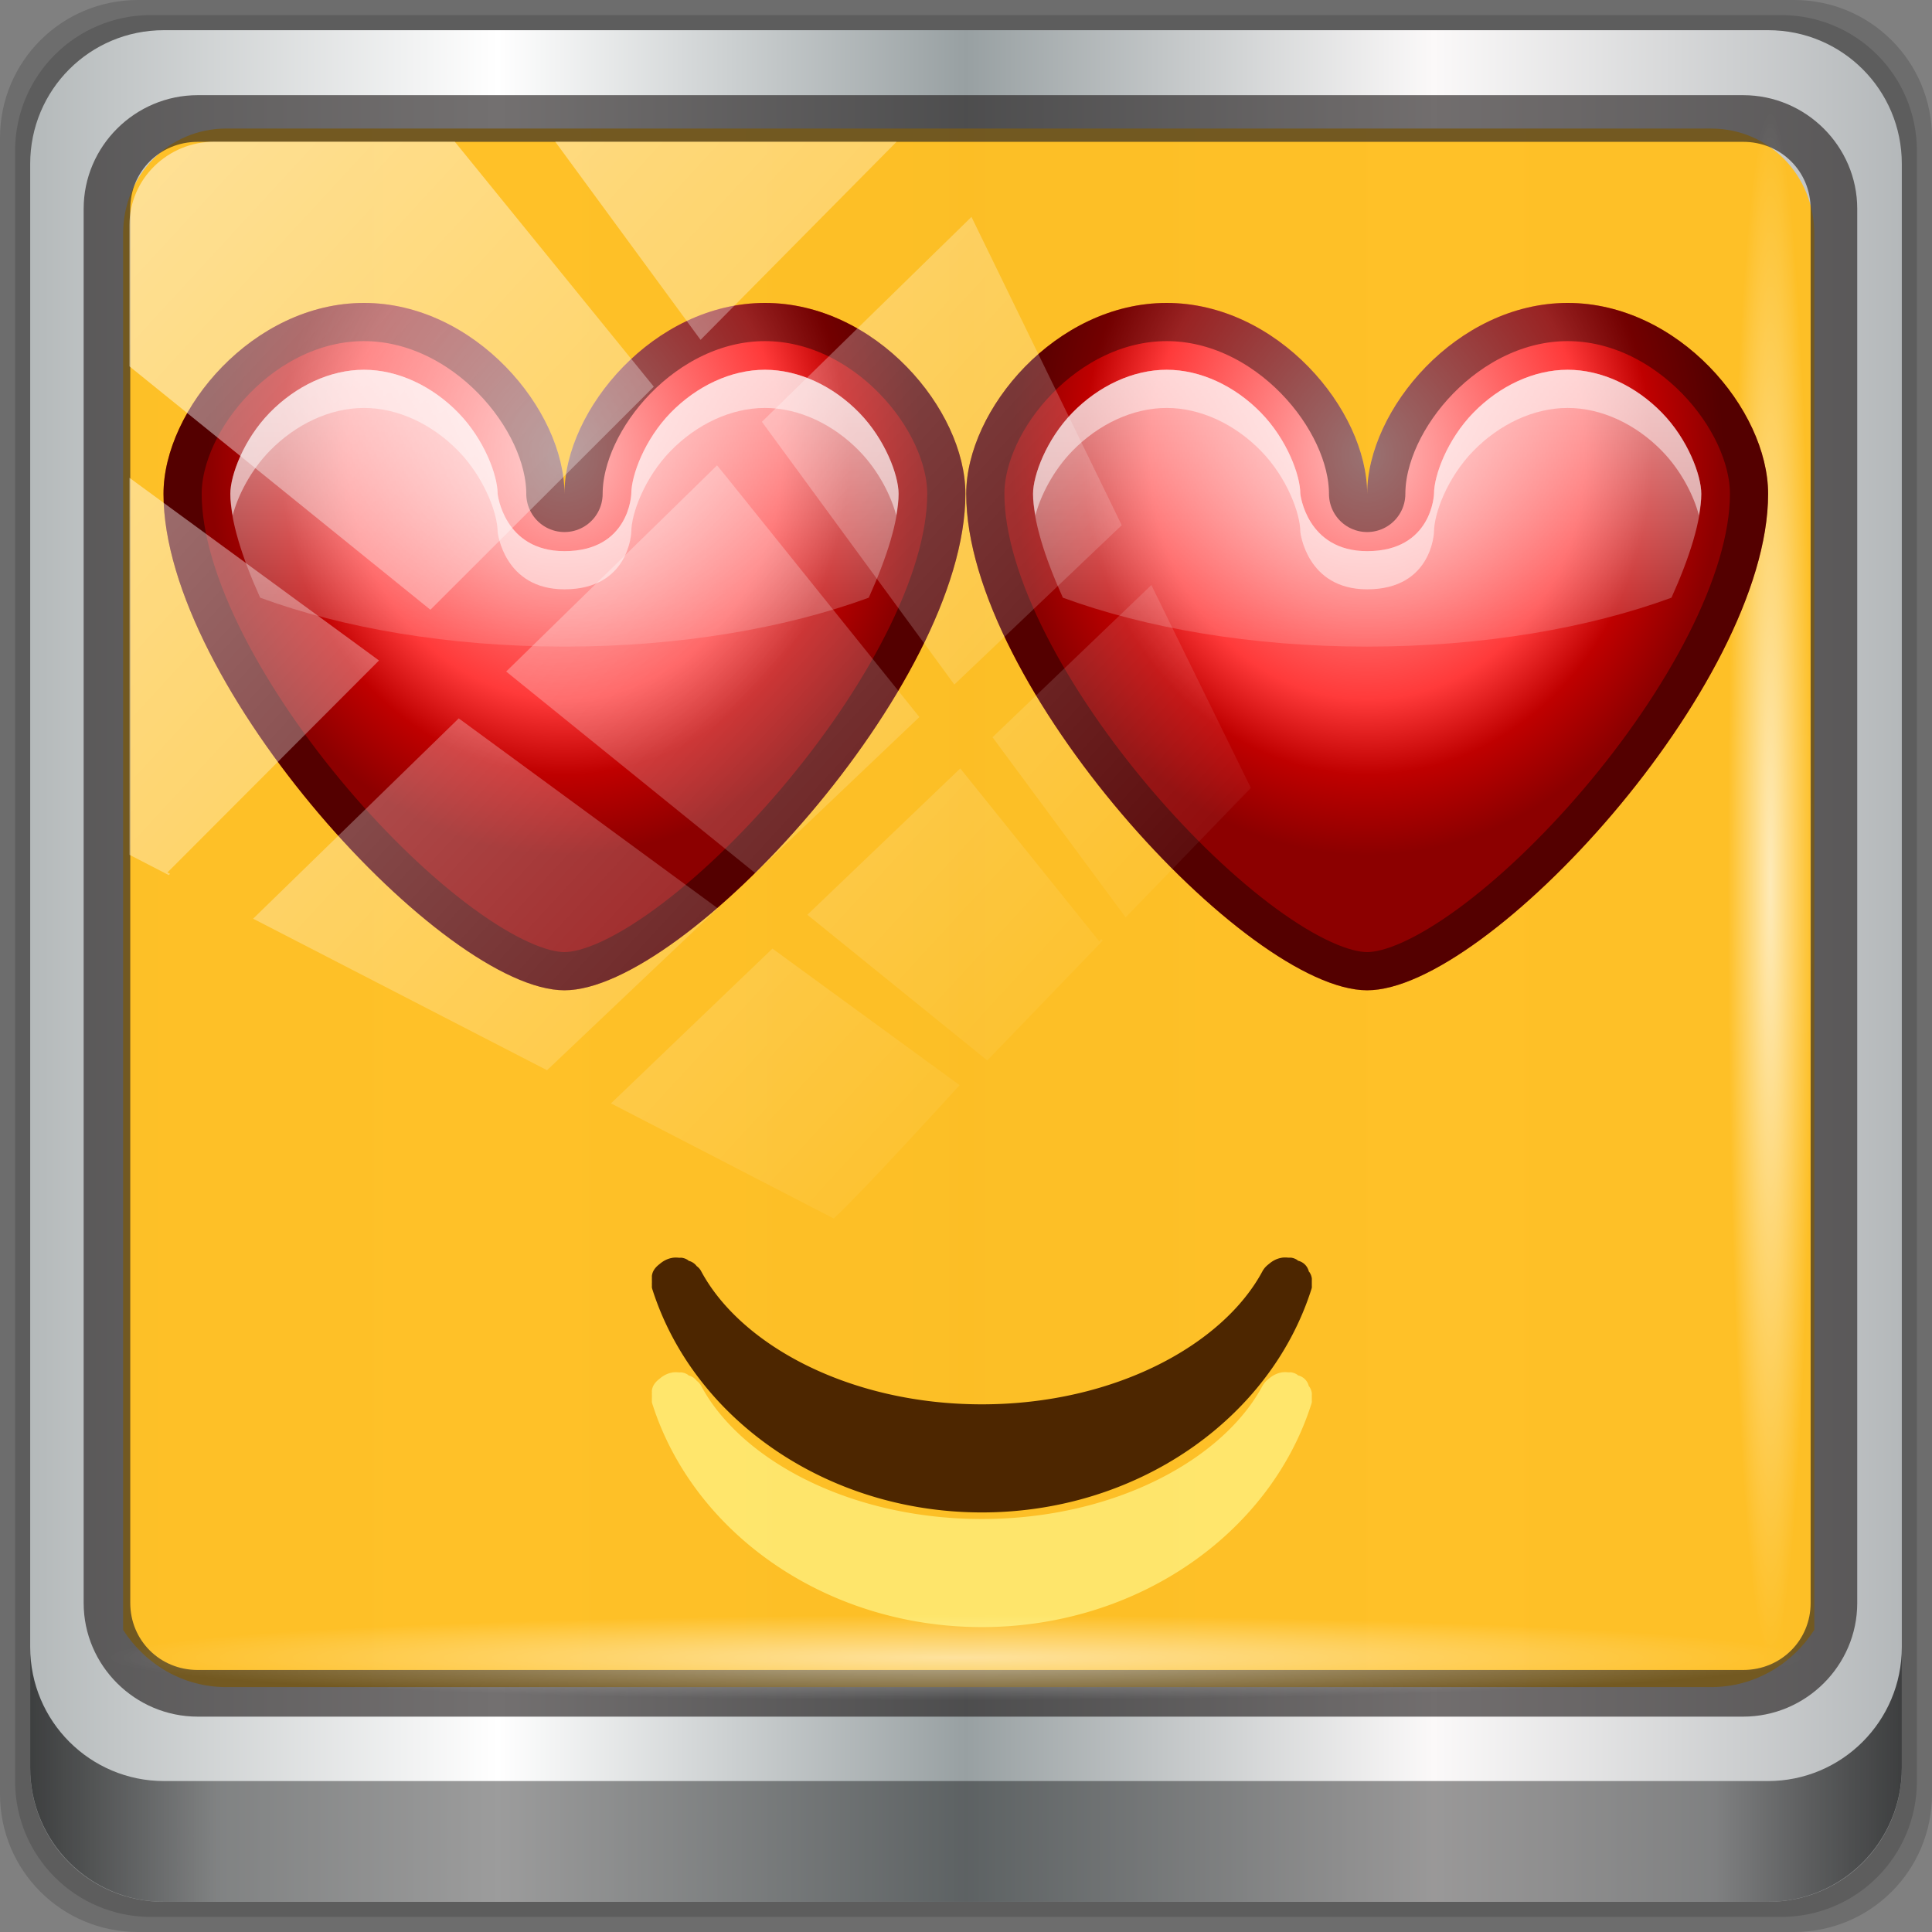 <?xml version="1.0" encoding="UTF-8" standalone="no"?>
<!-- Created with Inkscape (http://www.inkscape.org/) -->

<svg
   xmlns:dc="http://purl.org/dc/elements/1.1/"
   xmlns:cc="http://creativecommons.org/ns#"
   xmlns:rdf="http://www.w3.org/1999/02/22-rdf-syntax-ns#"
   xmlns:svg="http://www.w3.org/2000/svg"
   xmlns="http://www.w3.org/2000/svg"
   xmlns:xlink="http://www.w3.org/1999/xlink"
   xmlns:sodipodi="http://sodipodi.sourceforge.net/DTD/sodipodi-0.dtd"
   xmlns:inkscape="http://www.inkscape.org/namespaces/inkscape"
   width="96"
   height="96"
   viewBox="0 0 96 96"
   version="1.1"
   id="svg1072"
   inkscape:version="0.92.1 r15371"
   sodipodi:docname="face-in-love.svg">
  <rect x="0" y="0" width="96" height="96" fill="#808080" stroke="none"/>
  <defs
     id="defs1066">
    <linearGradient
       y2="47"
       x2="90"
       y1="47"
       x1="6"
       gradientTransform="matrix(1.107,0,0,1.107,-4.994,-3.621)"
       gradientUnits="userSpaceOnUse"
       id="linearGradient4071"
       xlink:href="#linearGradient6139-0"
       inkscape:collect="always" />
    <linearGradient
       id="linearGradient6139-0">
      <stop
         style="stop-color:#b4b9ba;stop-opacity:1"
         offset="0"
         id="stop6141-2" />
      <stop
         id="stop6151-0"
         offset="0.25"
         style="stop-color:#ffffff;stop-opacity:1;" />
      <stop
         id="stop6147-1"
         offset="0.5"
         style="stop-color:#98a0a2;stop-opacity:1" />
      <stop
         style="stop-color:#fbf9f9;stop-opacity:1;"
         offset="0.75"
         id="stop6149-4" />
      <stop
         style="stop-color:#b4b8ba;stop-opacity:1"
         offset="1"
         id="stop6143-4" />
    </linearGradient>
    <linearGradient
       gradientUnits="userSpaceOnUse"
       y2="88.172"
       x2="94.5"
       y1="88.172"
       x1="1.5"
       id="linearGradient4129"
       xlink:href="#linearGradient3832-0-6-1-1"
       inkscape:collect="always"
       gradientTransform="translate(0.149,0.415)" />
    <linearGradient
       id="linearGradient3832-0-6-1-1">
      <stop
         id="stop3834-6-3-7-1"
         offset="0"
         style="stop-color:#000000;stop-opacity:1;" />
      <stop
         style="stop-color:#000000;stop-opacity:0.588;"
         offset="0.1"
         id="stop3872-2-4" />
      <stop
         id="stop3844-6-2-7-6"
         offset="0.9"
         style="stop-color:#000000;stop-opacity:0.588;" />
      <stop
         id="stop3836-5-0-2-9"
         offset="1"
         style="stop-color:#000000;stop-opacity:1;" />
    </linearGradient>
    <radialGradient
       r="43.199"
       fy="44.893"
       fx="13.948"
       cy="44.893"
       cx="13.948"
       gradientTransform="matrix(0.975,0,0,0.049,34.048,80.582)"
       gradientUnits="userSpaceOnUse"
       id="radialGradient7462"
       xlink:href="#linearGradient3737"
       inkscape:collect="always" />
    <linearGradient
       id="linearGradient3737">
      <stop
         id="stop3739"
         style="stop-color:#ffffff;stop-opacity:1"
         offset="0" />
      <stop
         id="stop3741"
         style="stop-color:#ffffff;stop-opacity:0"
         offset="1" />
    </linearGradient>
    <radialGradient
       r="43.199"
       fy="44.893"
       fx="13.948"
       cy="44.893"
       cx="13.948"
       gradientTransform="matrix(0.888,0,0,0.049,31.96,-90.317)"
       gradientUnits="userSpaceOnUse"
       id="radialGradient7464"
       xlink:href="#linearGradient3737"
       inkscape:collect="always" />
    <linearGradient
       y2="14.514"
       x2="50.528"
       y1="-28.642"
       x1="2.771"
       gradientUnits="userSpaceOnUse"
       id="linearGradient4767"
       xlink:href="#linearGradient3737"
       inkscape:collect="always" />
    <clipPath
       clipPathUnits="userSpaceOnUse"
       id="clipPath4156-4-1">
      <path
         style="opacity:0.6;fill:#ffffff;fill-opacity:1;stroke:none"
         d="m 27.046,-55.695 -14.214,13.321 h 0.061 l 15.653,21.771 10.231,-10.546 C 38.562,-32.302 27.468,-54.819 27.046,-55.695 Z M 9.647,-39.383 -5.241,-25.321 15.988,-7.806 26.372,-18.383 Z m 31.491,12.951 -9.741,9.714 8.945,12.458 7.781,-7.555 z m -49.84,4.379 -13.754,12.982 26.283,13.846 0.061,-0.062 -0.123,-0.062 L 13.599,-5.401 -8.702,-22.053 Z m 38.015,7.401 -9.803,9.775 11.579,9.559 7.628,-7.401 -8.669,-11.009 z m 20.187,5.674 -7.383,7.216 6.188,8.542 5.82,-6.137 z m -32.195,6.322 -9.557,9.498 13.662,7.185 7.934,-7.678 z m 23.312,2.374 -7.107,6.938 8.363,6.907 5.361,-5.674 -0.061,-0.092 -0.092,0.123 -6.464,-8.203 z m -8.73,8.542 -7.505,7.339 10.354,5.458 c 1.397,-1.321 5.675,-6.123 5.851,-6.322 z"
         id="path4158-0-8"
         inkscape:connector-curvature="0" />
    </clipPath>
    <radialGradient
       inkscape:collect="always"
       xlink:href="#linearGradient3879"
       id="radialGradient3242"
       gradientUnits="userSpaceOnUse"
       gradientTransform="matrix(1.199,0,0,5,-26.275,-544)"
       cx="132"
       cy="136"
       fx="132"
       fy="133.375"
       r="4" />
    <linearGradient
       inkscape:collect="always"
       id="linearGradient3879">
      <stop
         style="stop-color:#4d2600;stop-opacity:1"
         offset="0"
         id="stop3881" />
      <stop
         style="stop-color:#000000;stop-opacity:1"
         offset="1"
         id="stop3883" />
    </linearGradient>
    <radialGradient
       inkscape:collect="always"
       xlink:href="#linearGradient3879"
       id="radialGradient971"
       gradientUnits="userSpaceOnUse"
       gradientTransform="matrix(1.199,0,0,5,-26.275,-544)"
       cx="132"
       cy="136"
       fx="132"
       fy="133.375"
       r="4" />
    <radialGradient
       inkscape:collect="always"
       xlink:href="#linearGradient3879"
       id="radialGradient999"
       gradientUnits="userSpaceOnUse"
       gradientTransform="matrix(1.199,0,0,5,-26.275,-544)"
       cx="132"
       cy="136"
       fx="132"
       fy="133.375"
       r="4" />
    <linearGradient
       id="linearGradient3780">
      <stop
         id="stop3782"
         offset="0"
         style="stop-color:#ffbfbf;stop-opacity:1" />
      <stop
         style="stop-color:#ff3a3a;stop-opacity:1"
         offset="0.611"
         id="stop3784" />
      <stop
         id="stop3786"
         offset="0.799"
         style="stop-color:#bf0000;stop-opacity:1" />
      <stop
         id="stop3788"
         offset="1"
         style="stop-color:#8c0000;stop-opacity:1" />
    </linearGradient>
    <clipPath
       clipPathUnits="userSpaceOnUse"
       id="clipPath4246">
      <path
         inkscape:connector-curvature="0"
         sodipodi:nodetypes="cszsssc"
         id="path4248"
         d="M 5.25,62 C 2.352,62 -1.05e-8,64.792 0,67 0,72 7.35,80 10.5,80 13.65,80 21,72 21,67 c 0,-2.208 -2.352,-5 -5.25,-5 -2.898,0 -5.25,2.792 -5.25,5 0,-2.208 -2.352,-5 -5.25,-5 z"
         style="opacity:1;fill:#ff7070;fill-opacity:1;stroke:none;stroke-width:2;stroke-linecap:butt;stroke-linejoin:round;stroke-miterlimit:4;stroke-dasharray:none;stroke-opacity:1" />
    </clipPath>
    <radialGradient
       inkscape:collect="always"
       xlink:href="#linearGradient3780"
       id="radialGradient2084"
       gradientUnits="userSpaceOnUse"
       gradientTransform="matrix(0.932,0,0,1.05,0.253,0.019)"
       spreadMethod="pad"
       cx="11"
       cy="62.804"
       fx="11"
       fy="62.804"
       r="10" />
    <clipPath
       clipPathUnits="userSpaceOnUse"
       id="clipPath2098">
      <path
         inkscape:connector-curvature="0"
         sodipodi:nodetypes="cszsssc"
         id="path2096"
         d="M 5.25,62 C 2.352,62 -1.05e-8,64.792 0,67 0,72 7.35,80 10.5,80 13.65,80 21,72 21,67 c 0,-2.208 -2.352,-5 -5.25,-5 -2.898,0 -5.25,2.792 -5.25,5 0,-2.208 -2.352,-5 -5.25,-5 z"
         style="opacity:1;fill:#ff7070;fill-opacity:1;stroke:none;stroke-width:2;stroke-linecap:butt;stroke-linejoin:round;stroke-miterlimit:4;stroke-dasharray:none;stroke-opacity:1" />
    </clipPath>
    <radialGradient
       inkscape:collect="always"
       xlink:href="#linearGradient3780"
       id="radialGradient2108"
       gradientUnits="userSpaceOnUse"
       gradientTransform="matrix(0.932,0,0,1.05,0.253,0.019)"
       spreadMethod="pad"
       cx="11"
       cy="62.804"
       fx="11"
       fy="62.804"
       r="10" />
    <clipPath
       clipPathUnits="userSpaceOnUse"
       id="clipPath2122">
      <path
         inkscape:connector-curvature="0"
         sodipodi:nodetypes="cszsssc"
         id="path2120"
         d="M 5.25,62 C 2.352,62 -1.05e-8,64.792 0,67 0,72 7.35,80 10.5,80 13.65,80 21,72 21,67 c 0,-2.208 -2.352,-5 -5.25,-5 -2.898,0 -5.25,2.792 -5.25,5 0,-2.208 -2.352,-5 -5.25,-5 z"
         style="opacity:1;fill:#ff7070;fill-opacity:1;stroke:none;stroke-width:2;stroke-linecap:butt;stroke-linejoin:round;stroke-miterlimit:4;stroke-dasharray:none;stroke-opacity:1" />
    </clipPath>
    <clipPath
       clipPathUnits="userSpaceOnUse"
       id="clipPath2134">
      <path
         inkscape:connector-curvature="0"
         sodipodi:nodetypes="cszsssc"
         id="path2132"
         d="M 5.25,62 C 2.352,62 -1.05e-8,64.792 0,67 0,72 7.35,80 10.5,80 13.65,80 21,72 21,67 c 0,-2.208 -2.352,-5 -5.25,-5 -2.898,0 -5.25,2.792 -5.25,5 0,-2.208 -2.352,-5 -5.25,-5 z"
         style="opacity:1;fill:#ff7070;fill-opacity:1;stroke:none;stroke-width:2;stroke-linecap:butt;stroke-linejoin:round;stroke-miterlimit:4;stroke-dasharray:none;stroke-opacity:1" />
    </clipPath>
    <clipPath
       clipPathUnits="userSpaceOnUse"
       id="clipPath2138">
      <path
         inkscape:connector-curvature="0"
         sodipodi:nodetypes="cszsssc"
         id="path2136"
         d="M 5.25,62 C 2.352,62 -1.05e-8,64.792 0,67 0,72 7.35,80 10.5,80 13.65,80 21,72 21,67 c 0,-2.208 -2.352,-5 -5.25,-5 -2.898,0 -5.25,2.792 -5.25,5 0,-2.208 -2.352,-5 -5.25,-5 z"
         style="opacity:1;fill:#ff7070;fill-opacity:1;stroke:none;stroke-width:2;stroke-linecap:butt;stroke-linejoin:round;stroke-miterlimit:4;stroke-dasharray:none;stroke-opacity:1" />
    </clipPath>
    <clipPath
       clipPathUnits="userSpaceOnUse"
       id="clipPath2142">
      <path
         inkscape:connector-curvature="0"
         sodipodi:nodetypes="cszsssc"
         id="path2140"
         d="M 5.25,62 C 2.352,62 -1.05e-8,64.792 0,67 0,72 7.35,80 10.5,80 13.65,80 21,72 21,67 c 0,-2.208 -2.352,-5 -5.25,-5 -2.898,0 -5.25,2.792 -5.25,5 0,-2.208 -2.352,-5 -5.25,-5 z"
         style="opacity:1;fill:#ff7070;fill-opacity:1;stroke:none;stroke-width:2;stroke-linecap:butt;stroke-linejoin:round;stroke-miterlimit:4;stroke-dasharray:none;stroke-opacity:1" />
    </clipPath>
    <clipPath
       clipPathUnits="userSpaceOnUse"
       id="clipPath2146">
      <path
         inkscape:connector-curvature="0"
         sodipodi:nodetypes="cszsssc"
         id="path2144"
         d="M 5.25,62 C 2.352,62 -1.05e-8,64.792 0,67 0,72 7.35,80 10.5,80 13.65,80 21,72 21,67 c 0,-2.208 -2.352,-5 -5.25,-5 -2.898,0 -5.25,2.792 -5.25,5 0,-2.208 -2.352,-5 -5.25,-5 z"
         style="opacity:1;fill:#ff7070;fill-opacity:1;stroke:none;stroke-width:2;stroke-linecap:butt;stroke-linejoin:round;stroke-miterlimit:4;stroke-dasharray:none;stroke-opacity:1" />
    </clipPath>
    <radialGradient
       inkscape:collect="always"
       xlink:href="#linearGradient3780"
       id="radialGradient1835"
       gradientUnits="userSpaceOnUse"
       gradientTransform="matrix(0.932,0,0,1.05,0.253,0.019)"
       cx="11"
       cy="62.804"
       fx="11"
       fy="62.804"
       r="10"
       spreadMethod="pad" />
    <clipPath
       clipPathUnits="userSpaceOnUse"
       id="clipPath4246-9">
      <path
         inkscape:connector-curvature="0"
         sodipodi:nodetypes="cszsssc"
         id="path4248-2"
         d="M 5.25,62 C 2.352,62 -1.05e-8,64.792 0,67 0,72 7.35,80 10.5,80 13.65,80 21,72 21,67 c 0,-2.208 -2.352,-5 -5.25,-5 -2.898,0 -5.25,2.792 -5.25,5 0,-2.208 -2.352,-5 -5.25,-5 z"
         style="opacity:1;fill:#ff7070;fill-opacity:1;stroke:none;stroke-width:2;stroke-linecap:butt;stroke-linejoin:round;stroke-miterlimit:4;stroke-dasharray:none;stroke-opacity:1" />
    </clipPath>
    <linearGradient
       inkscape:collect="always"
       xlink:href="#linearGradient3737"
       id="linearGradient1837"
       gradientUnits="userSpaceOnUse"
       x1="13.215"
       y1="56.93"
       x2="13.215"
       y2="73.331" />
    <radialGradient
       inkscape:collect="always"
       xlink:href="#linearGradient3780"
       id="radialGradient1849"
       gradientUnits="userSpaceOnUse"
       gradientTransform="matrix(0.932,0,0,1.05,0.253,0.019)"
       cx="11"
       cy="62.804"
       fx="11"
       fy="62.804"
       r="10"
       spreadMethod="pad" />
    <clipPath
       clipPathUnits="userSpaceOnUse"
       id="clipPath1900">
      <path
         inkscape:connector-curvature="0"
         sodipodi:nodetypes="cszsssc"
         id="path1898"
         d="M 5.25,62 C 2.352,62 -1.05e-8,64.792 0,67 0,72 7.35,80 10.5,80 13.65,80 21,72 21,67 c 0,-2.208 -2.352,-5 -5.25,-5 -2.898,0 -5.25,2.792 -5.25,5 0,-2.208 -2.352,-5 -5.25,-5 z"
         style="opacity:1;fill:#ff7070;fill-opacity:1;stroke:none;stroke-width:2;stroke-linecap:butt;stroke-linejoin:round;stroke-miterlimit:4;stroke-dasharray:none;stroke-opacity:1" />
    </clipPath>
    <linearGradient
       inkscape:collect="always"
       xlink:href="#linearGradient3737"
       id="linearGradient1983"
       gradientUnits="userSpaceOnUse"
       x1="13.215"
       y1="56.93"
       x2="13.215"
       y2="73.331" />
  </defs>
  <sodipodi:namedview
     id="base"
     pagecolor="#ffffff"
     bordercolor="#666666"
     borderopacity="1.0"
     inkscape:pageopacity="0.0"
     inkscape:pageshadow="2"
     inkscape:zoom="3.922704"
     inkscape:cx="40.425417"
     inkscape:cy="48.126157"
     inkscape:document-units="px"
     inkscape:current-layer="g2574"
     showgrid="false"
     inkscape:showpageshadow="false"
     units="px"
     inkscape:lockguides="false"
     inkscape:window-width="1280"
     inkscape:window-height="972"
     inkscape:window-x="0"
     inkscape:window-y="26"
     inkscape:window-maximized="1"
     inkscape:snap-global="false" />
  <g
     inkscape:label="Livello 1"
     inkscape:groupmode="layer"
     id="layer1"
     transform="translate(0,-1026.52)">
    <g
       transform="translate(-0.149,1026.105)"
       style="display:inline"
       id="g2574">
      <path
         inkscape:connector-curvature="0"
         id="path3288"
         d="M 89.292,0.415 H 7.006 c -3.799,0 -6.857,3.058 -6.857,6.857 V 89.558 c 0,3.799 3.058,6.857 6.857,6.857 H 89.292 c 3.799,0 6.857,-3.058 6.857,-6.857 V 7.272 c 0,-3.799 -3.058,-6.857 -6.857,-6.857 z"
         style="display:inline;opacity:0.15;fill:#000000;fill-opacity:1;fill-rule:nonzero;stroke:none" />
      <path
         style="display:inline;opacity:0.15;fill:#000000;fill-opacity:1;fill-rule:nonzero;stroke:none"
         d="M 88.649,1.165 H 7.649 c -3.739,0 -6.75,3.01 -6.75,6.75 V 88.915 c 0,3.74 3.011,6.75 6.75,6.75 H 88.649 c 3.74,0 6.75,-3.01 6.75,-6.75 V 7.915 c 0,-3.739 -3.01,-6.75 -6.75,-6.75 z"
         id="path4085"
         inkscape:connector-curvature="0" />
      <path
         inkscape:connector-curvature="0"
         id="rect4251-1"
         d="M 88.006,1.915 H 8.292 c -3.68,0 -6.643,2.963 -6.643,6.643 V 88.272 c 0,3.68 2.963,6.643 6.643,6.643 H 88.006 c 3.68,0 6.643,-2.963 6.643,-6.643 V 8.558 c 0,-3.68 -2.963,-6.643 -6.643,-6.643 z"
         style="display:inline;fill:url(#linearGradient4071);fill-opacity:1;fill-rule:nonzero;stroke:none" />
      <path
         sodipodi:nodetypes="sscccsccscccsss"
         inkscape:connector-curvature="0"
         id="path3400-6"
         d="m 11.39,6.802 c -2.856,0 -5.124,2.315 -5.124,5.23 v 21.674 7.323 40.373 c 1.097,1.704 2.969,2.844 5.124,2.844 h 4.099 65.589 4.099 c 2.155,0 4.027,-1.14 5.124,-2.844 V 41.029 33.706 12.033 c 0,-2.916 -2.268,-5.23 -5.124,-5.23 z"
         style="display:inline;opacity:0.969;fill:#ffc022;fill-opacity:1;fill-rule:nonzero;stroke:none;stroke-width:1.035" />
      <path
         style="color:#000000;font-style:normal;font-variant:normal;font-weight:normal;font-stretch:normal;font-size:medium;line-height:normal;font-family:Sans;-inkscape-font-specification:Sans;text-indent:0;text-align:start;text-decoration:none;text-decoration-line:none;letter-spacing:normal;word-spacing:normal;text-transform:none;writing-mode:lr-tb;direction:ltr;baseline-shift:baseline;text-anchor:start;display:inline;overflow:visible;visibility:visible;fill:#241f1f;fill-opacity:0.633;stroke:none;stroke-width:2.376;marker:none;enable-background:accumulate"
         d="m 9.974,5.144 c -3.117,0 -5.668,2.54 -5.668,5.646 v 69.278 c 0,3.106 2.551,5.646 5.668,5.646 H 86.766 c 3.117,0 5.668,-2.54 5.668,-5.646 V 10.79 c 0,-3.106 -2.551,-5.646 -5.668,-5.646 z m 0,2.319 H 86.766 c 1.888,0 3.352,1.48 3.352,3.327 v 69.278 c 0,1.846 -1.464,3.327 -3.352,3.327 H 9.974 c -1.888,0 -3.352,-1.48 -3.352,-3.327 V 10.79 c 0,-1.846 1.464,-3.327 3.352,-3.327 z"
         id="path4989"
         inkscape:connector-curvature="0" />
      <path
         id="path4118"
         d="m 1.649,82.259 v 6 c 0,3.68 2.976,6.656 6.656,6.656 H 87.993 c 3.68,0 6.656,-2.976 6.656,-6.656 v -6 c 0,3.68 -2.976,6.656 -6.656,6.656 H 8.305 c -3.68,0 -6.656,-2.976 -6.656,-6.656 z"
         style="display:inline;opacity:0.658;fill:url(#linearGradient4129);fill-opacity:1;fill-rule:nonzero;stroke:none"
         inkscape:connector-curvature="0" />
      <rect
         ry="4.25"
         rx="0"
         y="80.665"
         x="5.524"
         height="4.25"
         width="84.25"
         id="rect4131"
         style="opacity:0.55;fill:url(#radialGradient7462);fill-opacity:1;stroke:none" />
      <rect
         transform="rotate(90)"
         style="opacity:0.669;fill:url(#radialGradient7464);fill-opacity:1;stroke:none"
         id="rect4141"
         width="76.75"
         height="4.25"
         x="5.975"
         y="-90.234"
         rx="0"
         ry="4.25" />
      <g
         style="display:inline"
         id="g1865"
         transform="matrix(5.698,0,0,5.698,-808.586,-488.395)">
        <g
           style="display:inline"
           id="use4675"
           transform="matrix(0.333,0,0,0.333,143.359,67.782)">
          <path
             sodipodi:nodetypes="cszsssc"
             id="path1825"
             d="M 5.25,62 C 2.352,62 -1.05e-8,64.792 0,67 0,72 7.35,80 10.5,80 13.65,80 21,72 21,67 c 0,-2.208 -2.352,-5 -5.25,-5 -2.898,0 -5.25,2.792 -5.25,5 0,-2.208 -2.352,-5 -5.25,-5 z"
             style="display:inline;opacity:1;fill:url(#radialGradient1835);fill-opacity:1;stroke:none;stroke-width:2;stroke-linecap:butt;stroke-linejoin:round;stroke-miterlimit:4;stroke-dasharray:none;stroke-opacity:1"
             inkscape:connector-curvature="0" />
          <path
             clip-path="url(#clipPath4246-9)"
             sodipodi:nodetypes="cszsssc"
             id="path1827"
             d="M 5.25,62 C 2.352,62 -1.05e-8,64.792 0,67 0,72 7.35,80 10.5,80 13.65,80 21,72 21,67 c 0,-2.208 -2.352,-5 -5.25,-5 -2.898,0 -5.25,2.792 -5.25,5 0,-2.208 -2.352,-5 -5.25,-5 z"
             style="display:inline;opacity:0.4;fill:none;fill-opacity:1;stroke:#000000;stroke-width:2;stroke-linecap:butt;stroke-linejoin:round;stroke-miterlimit:4;stroke-dasharray:none;stroke-opacity:1"
             inkscape:connector-curvature="0" />
          <path
             id="path1829"
             d="m 5.25,63.75 c -0.89,0 -1.788,0.427 -2.469,1.125 C 2.1,65.573 1.75,66.515 1.75,67 c 0,0.694 0.301,1.654 0.781,2.719 C 4.691,70.512 7.472,71 10.5,71 13.528,71 16.309,70.512 18.469,69.719 18.949,68.654 19.25,67.694 19.25,67 19.25,66.515 18.9,65.573 18.219,64.875 17.538,64.177 16.64,63.75 15.75,63.75 c -0.89,0 -1.788,0.427 -2.469,1.125 C 12.6,65.573 12.25,66.515 12.25,67 c 0,0 -0.045,1.5 -1.75,1.5 C 8.911,68.5 8.75,67 8.75,67 8.75,66.515 8.4,65.573 7.719,64.875 7.038,64.177 6.14,63.75 5.25,63.75 Z"
             style="display:inline;fill:url(#linearGradient1983);fill-opacity:1;stroke:none;stroke-width:2;stroke-linecap:butt;stroke-linejoin:round;stroke-miterlimit:4;stroke-opacity:1"
             inkscape:connector-curvature="0" />
          <path
             id="path1831"
             d="m 5.25,63.75 c -0.89,0 -1.788,0.427 -2.469,1.125 C 2.1,65.573 1.75,66.515 1.75,67 c 0,0.174 0.027,0.358 0.062,0.562 C 1.943,67.06 2.271,66.398 2.781,65.875 3.462,65.177 4.36,64.75 5.25,64.75 c 0.89,0 1.788,0.427 2.469,1.125 C 8.4,66.573 8.75,67.515 8.75,68 c 0,0 0.161,1.5 1.75,1.5 1.705,0 1.75,-1.5 1.75,-1.5 0,-0.485 0.35,-1.427 1.031,-2.125 0.681,-0.698 1.579,-1.125 2.469,-1.125 0.89,0 1.788,0.427 2.469,1.125 0.511,0.523 0.838,1.185 0.969,1.688 C 19.223,67.358 19.25,67.174 19.25,67 19.25,66.515 18.9,65.573 18.219,64.875 17.538,64.177 16.64,63.75 15.75,63.75 c -0.89,0 -1.788,0.427 -2.469,1.125 C 12.6,65.573 12.25,66.515 12.25,67 c 0,0 -0.045,1.5 -1.75,1.5 C 8.911,68.5 8.75,67 8.75,67 8.75,66.515 8.4,65.573 7.719,64.875 7.038,64.177 6.14,63.75 5.25,63.75 Z"
             style="display:inline;opacity:0.5;fill:#ffffff;fill-opacity:1;stroke:none;stroke-width:2;stroke-linecap:butt;stroke-linejoin:round;stroke-miterlimit:4;stroke-opacity:1"
             inkscape:connector-curvature="0" />
        </g>
        <g
           style="display:inline"
           id="use4677"
           transform="matrix(0.333,0,0,0.333,150.359,67.782)">
          <path
             sodipodi:nodetypes="cszsssc"
             id="path1839"
             d="M 5.25,62 C 2.352,62 -1.05e-8,64.792 0,67 0,72 7.35,80 10.5,80 13.65,80 21,72 21,67 c 0,-2.208 -2.352,-5 -5.25,-5 -2.898,0 -5.25,2.792 -5.25,5 0,-2.208 -2.352,-5 -5.25,-5 z"
             style="display:inline;opacity:1;fill:url(#radialGradient1849);fill-opacity:1;stroke:none;stroke-width:2;stroke-linecap:butt;stroke-linejoin:round;stroke-miterlimit:4;stroke-dasharray:none;stroke-opacity:1"
             inkscape:connector-curvature="0" />
          <path
             clip-path="url(#clipPath4246-9)"
             sodipodi:nodetypes="cszsssc"
             id="path1841"
             d="M 5.25,62 C 2.352,62 -1.05e-8,64.792 0,67 0,72 7.35,80 10.5,80 13.65,80 21,72 21,67 c 0,-2.208 -2.352,-5 -5.25,-5 -2.898,0 -5.25,2.792 -5.25,5 0,-2.208 -2.352,-5 -5.25,-5 z"
             style="display:inline;opacity:0.4;fill:none;fill-opacity:1;stroke:#000000;stroke-width:2;stroke-linecap:butt;stroke-linejoin:round;stroke-miterlimit:4;stroke-dasharray:none;stroke-opacity:1"
             inkscape:connector-curvature="0" />
          <path
             id="path1843"
             d="m 5.25,63.75 c -0.89,0 -1.788,0.427 -2.469,1.125 C 2.1,65.573 1.75,66.515 1.75,67 c 0,0.694 0.301,1.654 0.781,2.719 C 4.691,70.512 7.472,71 10.5,71 13.528,71 16.309,70.512 18.469,69.719 18.949,68.654 19.25,67.694 19.25,67 19.25,66.515 18.9,65.573 18.219,64.875 17.538,64.177 16.64,63.75 15.75,63.75 c -0.89,0 -1.788,0.427 -2.469,1.125 C 12.6,65.573 12.25,66.515 12.25,67 c 0,0 -0.045,1.5 -1.75,1.5 C 8.911,68.5 8.75,67 8.75,67 8.75,66.515 8.4,65.573 7.719,64.875 7.038,64.177 6.14,63.75 5.25,63.75 Z"
             style="display:inline;fill:url(#linearGradient1837);fill-opacity:1;stroke:none;stroke-width:2;stroke-linecap:butt;stroke-linejoin:round;stroke-miterlimit:4;stroke-opacity:1"
             inkscape:connector-curvature="0" />
          <path
             id="path1845"
             d="m 5.25,63.75 c -0.89,0 -1.788,0.427 -2.469,1.125 C 2.1,65.573 1.75,66.515 1.75,67 c 0,0.174 0.027,0.358 0.062,0.562 C 1.943,67.06 2.271,66.398 2.781,65.875 3.462,65.177 4.36,64.75 5.25,64.75 c 0.89,0 1.788,0.427 2.469,1.125 C 8.4,66.573 8.75,67.515 8.75,68 c 0,0 0.161,1.5 1.75,1.5 1.705,0 1.75,-1.5 1.75,-1.5 0,-0.485 0.35,-1.427 1.031,-2.125 0.681,-0.698 1.579,-1.125 2.469,-1.125 0.89,0 1.788,0.427 2.469,1.125 0.511,0.523 0.838,1.185 0.969,1.688 C 19.223,67.358 19.25,67.174 19.25,67 19.25,66.515 18.9,65.573 18.219,64.875 17.538,64.177 16.64,63.75 15.75,63.75 c -0.89,0 -1.788,0.427 -2.469,1.125 C 12.6,65.573 12.25,66.515 12.25,67 c 0,0 -0.045,1.5 -1.75,1.5 C 8.911,68.5 8.75,67 8.75,67 8.75,66.515 8.4,65.573 7.719,64.875 7.038,64.177 6.14,63.75 5.25,63.75 Z"
             style="display:inline;opacity:0.5;fill:#ffffff;fill-opacity:1;stroke:none;stroke-width:2;stroke-linecap:butt;stroke-linejoin:round;stroke-miterlimit:4;stroke-opacity:1"
             inkscape:connector-curvature="0" />
        </g>
        <path
           transform="matrix(0.759,0,0,-0.759,121.274,107.861)"
           d="m 38.5,11.707 c -1.782,0 -3.306,1.071 -3.783,2.555 a 0.167,0.167 0 0 0 -0.008,0.029 c -0.001,0.01 2.02e-4,0.021 0,0.031 -0.001,0.01 2.02e-4,0.021 0,0.031 3.29e-4,0.004 -4.79e-4,0.008 0,0.012 2.02e-4,0.01 -0.001,0.021 0,0.031 2.02e-4,0.01 -0.001,0.021 0,0.031 a 0.167,0.167 0 0 0 0.029,0.074 c 0.017,0.025 0.039,0.044 0.062,0.062 0.04,0.034 0.087,0.059 0.139,0.068 a 0.167,0.167 0 0 0 0.008,0.002 c 0.024,0.003 0.05,0.003 0.074,0 0.01,-2.02e-4 0.021,0.001 0.031,0 a 0.167,0.167 0 0 0 0.074,-0.029 c 0.002,-0.001 0.002,-0.004 0.004,-0.006 3.78e-4,-2.76e-4 0.002,2.78e-4 0.002,0 a 0.167,0.167 0 0 0 0.09,-0.059 0.167,0.167 0 0 0 0.002,-0.002 0.167,0.167 0 0 0 0.002,-0.002 0.167,0.167 0 0 0 0.047,-0.053 C 35.725,13.634 36.976,12.949 38.5,12.949 c 1.524,0 2.775,0.685 3.227,1.535 a 0.167,0.167 0 0 0 0.012,0.018 c 0.017,0.025 0.039,0.044 0.062,0.062 0.04,0.034 0.087,0.059 0.139,0.068 a 0.167,0.167 0 0 0 0.008,0.002 c 0.024,0.003 0.05,0.003 0.074,0 0.01,-2.02e-4 0.021,0.001 0.031,0 a 0.167,0.167 0 0 0 0.074,-0.029 c 0.002,-0.001 0.002,-0.004 0.004,-0.006 3.78e-4,-2.76e-4 0.002,2.78e-4 0.002,0 a 0.167,0.167 0 0 0 0.123,-0.121 0.167,0.167 0 0 0 0,-0.002 c 0.002,-0.002 0.004,-0.004 0.006,-0.006 a 0.167,0.167 0 0 0 0.029,-0.074 c 0.001,-0.01 -2.02e-4,-0.021 0,-0.031 v -0.043 c -2.02e-4,-0.01 0.001,-0.021 0,-0.031 a 0.167,0.167 0 0 0 -0.008,-0.029 C 41.806,12.778 40.282,11.707 38.5,11.707 Z"
           id="path4692"
           style="fill:#4d2600;fill-opacity:1;stroke:none;stroke-width:0.35;stroke-linecap:round;stroke-linejoin:round;stroke-miterlimit:4;stroke-dasharray:none;stroke-opacity:1"
           inkscape:original="M 38.5 11.875 C 36.784619 11.875 35.327557 12.905917 34.875 14.3125 C 34.873697 14.322876 34.873697 14.333374 34.875 14.34375 C 34.873697 14.354126 34.873697 14.364624 34.875 14.375 C 34.873697 14.385376 34.873697 14.395874 34.875 14.40625 C 34.883484 14.418435 34.894065 14.429016 34.90625 14.4375 C 34.9237 14.45363 34.945376 14.464468 34.96875 14.46875 C 34.979126 14.470053 34.989624 14.470053 35 14.46875 C 35.010376 14.470053 35.020874 14.470053 35.03125 14.46875 C 35.043435 14.460266 35.054016 14.449685 35.0625 14.4375 C 35.072876 14.438803 35.083374 14.438803 35.09375 14.4375 C 35.095053 14.427124 35.095053 14.416626 35.09375 14.40625 C 35.104126 14.407553 35.114624 14.407553 35.125 14.40625 C 35.617838 13.47855 36.926425 12.78125 38.5 12.78125 C 40.073575 12.78125 41.382162 13.47855 41.875 14.40625 C 41.883484 14.418435 41.894065 14.429016 41.90625 14.4375 C 41.9237 14.45363 41.945376 14.464468 41.96875 14.46875 C 41.979126 14.470053 41.989624 14.470053 42 14.46875 C 42.010376 14.470053 42.020874 14.470053 42.03125 14.46875 C 42.043435 14.460266 42.054016 14.449685 42.0625 14.4375 C 42.072876 14.438803 42.083374 14.438803 42.09375 14.4375 C 42.095053 14.427124 42.095053 14.416626 42.09375 14.40625 C 42.105935 14.397766 42.116516 14.387185 42.125 14.375 C 42.126303 14.364624 42.126303 14.354126 42.125 14.34375 C 42.126303 14.333374 42.126303 14.322876 42.125 14.3125 C 41.672443 12.905917 40.215381 11.875 38.5 11.875 z "
           inkscape:radius="0.16704603"
           sodipodi:type="inkscape:offset" />
        <path
           sodipodi:type="inkscape:offset"
           inkscape:radius="0.16704603"
           inkscape:original="M 38.5 11.875 C 36.784619 11.875 35.327557 12.905917 34.875 14.3125 C 34.873697 14.322876 34.873697 14.333374 34.875 14.34375 C 34.873697 14.354126 34.873697 14.364624 34.875 14.375 C 34.873697 14.385376 34.873697 14.395874 34.875 14.40625 C 34.883484 14.418435 34.894065 14.429016 34.90625 14.4375 C 34.9237 14.45363 34.945376 14.464468 34.96875 14.46875 C 34.979126 14.470053 34.989624 14.470053 35 14.46875 C 35.010376 14.470053 35.020874 14.470053 35.03125 14.46875 C 35.043435 14.460266 35.054016 14.449685 35.0625 14.4375 C 35.072876 14.438803 35.083374 14.438803 35.09375 14.4375 C 35.095053 14.427124 35.095053 14.416626 35.09375 14.40625 C 35.104126 14.407553 35.114624 14.407553 35.125 14.40625 C 35.617838 13.47855 36.926425 12.78125 38.5 12.78125 C 40.073575 12.78125 41.382162 13.47855 41.875 14.40625 C 41.883484 14.418435 41.894065 14.429016 41.90625 14.4375 C 41.9237 14.45363 41.945376 14.464468 41.96875 14.46875 C 41.979126 14.470053 41.989624 14.470053 42 14.46875 C 42.010376 14.470053 42.020874 14.470053 42.03125 14.46875 C 42.043435 14.460266 42.054016 14.449685 42.0625 14.4375 C 42.072876 14.438803 42.083374 14.438803 42.09375 14.4375 C 42.095053 14.427124 42.095053 14.416626 42.09375 14.40625 C 42.105935 14.397766 42.116516 14.387185 42.125 14.375 C 42.126303 14.364624 42.126303 14.354126 42.125 14.34375 C 42.126303 14.333374 42.126303 14.322876 42.125 14.3125 C 41.672443 12.905917 40.215381 11.875 38.5 11.875 z "
           style="opacity:0.6;fill:#ffff99;fill-opacity:1;stroke:none;stroke-width:0.35;stroke-linecap:round;stroke-linejoin:round;stroke-miterlimit:4;stroke-dasharray:none;stroke-opacity:1"
           id="path4694"
           d="m 38.5,11.707 c -1.782,0 -3.306,1.071 -3.783,2.555 a 0.167,0.167 0 0 0 -0.008,0.029 c -0.001,0.01 2.02e-4,0.021 0,0.031 -0.001,0.01 2.02e-4,0.021 0,0.031 3.29e-4,0.004 -4.79e-4,0.008 0,0.012 2.02e-4,0.01 -0.001,0.021 0,0.031 2.02e-4,0.01 -0.001,0.021 0,0.031 a 0.167,0.167 0 0 0 0.029,0.074 c 0.017,0.025 0.039,0.044 0.062,0.062 0.04,0.034 0.087,0.059 0.139,0.068 a 0.167,0.167 0 0 0 0.008,0.002 c 0.024,0.003 0.05,0.003 0.074,0 0.01,-2.02e-4 0.021,0.001 0.031,0 a 0.167,0.167 0 0 0 0.074,-0.029 c 0.002,-0.001 0.002,-0.004 0.004,-0.006 3.78e-4,-2.76e-4 0.002,2.78e-4 0.002,0 a 0.167,0.167 0 0 0 0.09,-0.059 0.167,0.167 0 0 0 0.002,-0.002 0.167,0.167 0 0 0 0.002,-0.002 0.167,0.167 0 0 0 0.047,-0.053 C 35.725,13.634 36.976,12.949 38.5,12.949 c 1.524,0 2.775,0.685 3.227,1.535 a 0.167,0.167 0 0 0 0.012,0.018 c 0.017,0.025 0.039,0.044 0.062,0.062 0.04,0.034 0.087,0.059 0.139,0.068 a 0.167,0.167 0 0 0 0.008,0.002 c 0.024,0.003 0.05,0.003 0.074,0 0.01,-2.02e-4 0.021,0.001 0.031,0 a 0.167,0.167 0 0 0 0.074,-0.029 c 0.002,-0.001 0.002,-0.004 0.004,-0.006 3.78e-4,-2.76e-4 0.002,2.78e-4 0.002,0 a 0.167,0.167 0 0 0 0.123,-0.121 0.167,0.167 0 0 0 0,-0.002 c 0.002,-0.002 0.004,-0.004 0.006,-0.006 a 0.167,0.167 0 0 0 0.029,-0.074 c 0.001,-0.01 -2.02e-4,-0.021 0,-0.031 v -0.043 c -2.02e-4,-0.01 0.001,-0.021 0,-0.031 a 0.167,0.167 0 0 0 -0.008,-0.029 C 41.806,12.778 40.282,11.707 38.5,11.707 Z"
           transform="matrix(0.759,0,0,-0.759,121.274,108.861)" />
      </g>
      <rect
         clip-path="url(#clipPath4156-4-1)"
         ry="3.957"
         rx="3.957"
         y="-30"
         x="2"
         height="69.024"
         width="75.966"
         id="rect4146"
         style="opacity:0.508;fill:url(#linearGradient4767);fill-opacity:1;stroke:none"
         transform="matrix(1.069,0,0,1.048,4.444,38.894)" />
      <g
         transform="translate(-93.694,15.965)"
         style="display:inline"
         id="g2062" />
    </g>
  </g>
</svg>
